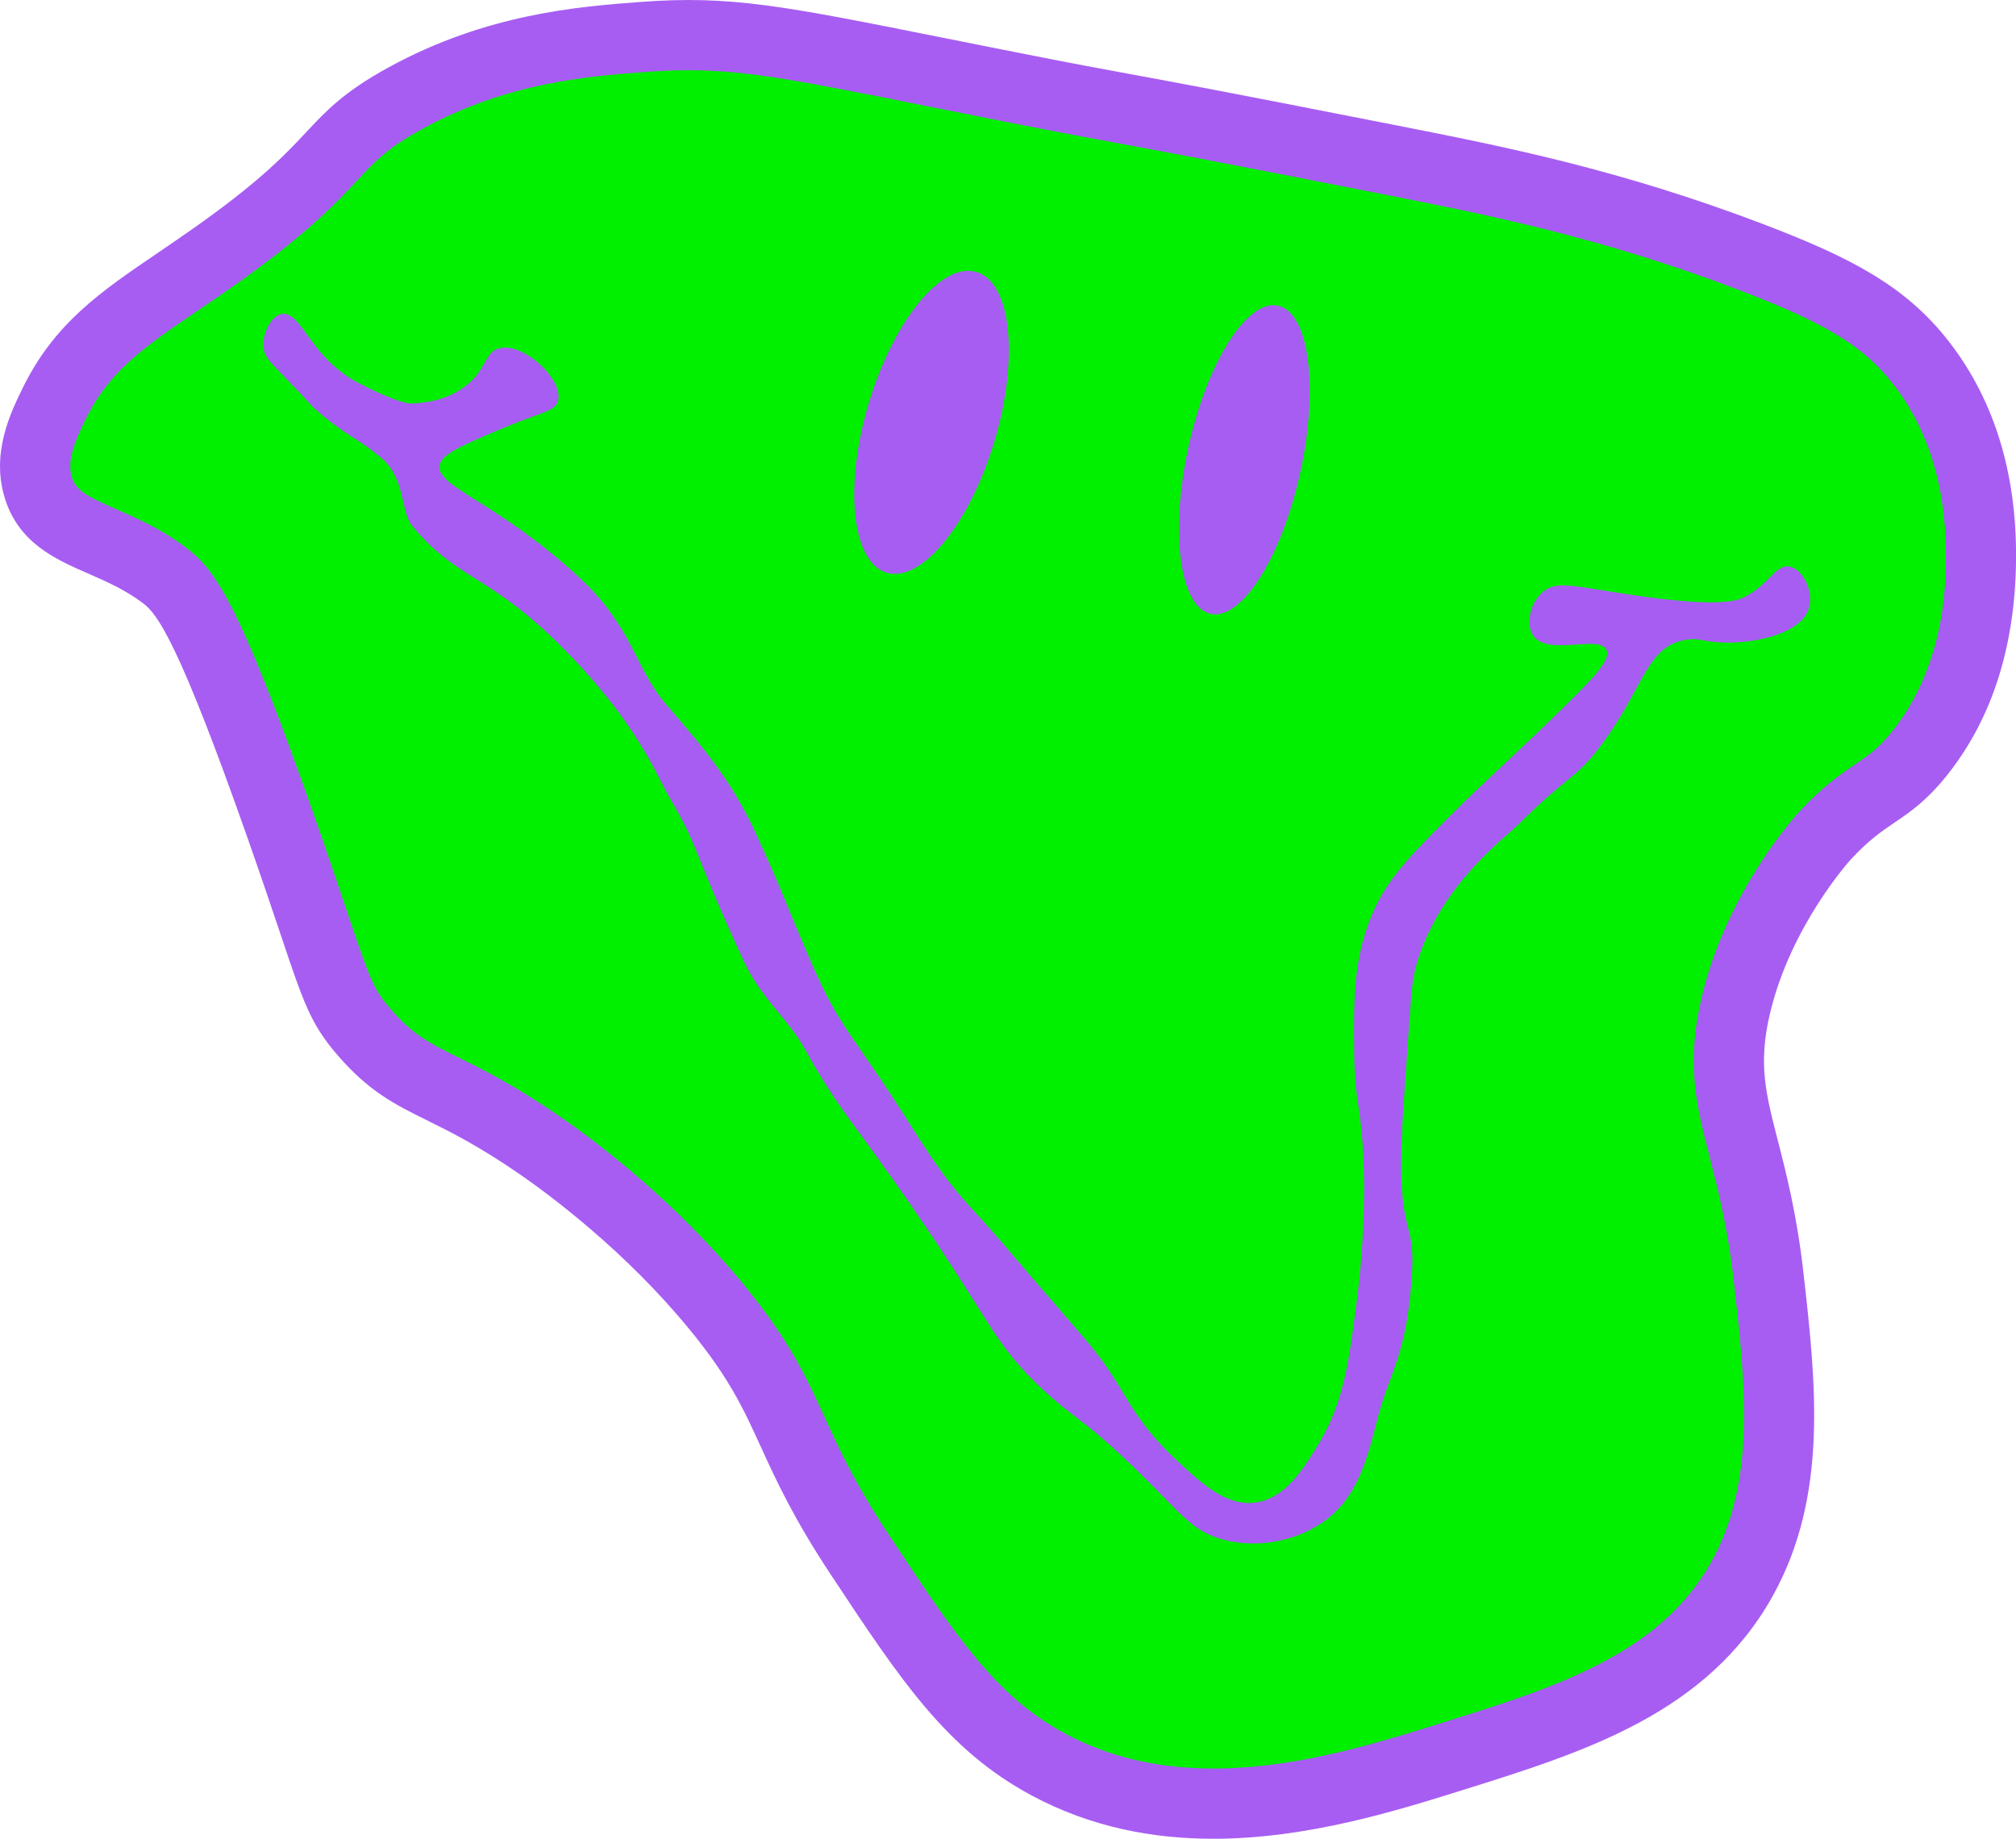 <?xml version="1.0" encoding="UTF-8"?>
<svg id="Layer_1" data-name="Layer 1" xmlns="http://www.w3.org/2000/svg" viewBox="0 0 516.78 471.24">
  <path d="m13.77,103.66c8.96-18.43,23.09-24.88,43.63-39.66,31.74-22.84,25.99-27.59,46.53-38.85,23.04-12.62,44.54-14.45,60.92-15.69,24.89-1.87,37.78,1.68,93.63,12.72,38.07,7.52,19.14,3.28,98.26,18.86,28.02,5.52,56.61,11.28,92.15,24.84,22.64,8.64,34.24,15.15,43.54,27.11,16.08,20.69,15.49,45.06,15.32,52.09-.19,7.66-1,29.2-15.32,47.49-8.73,11.15-13.46,9.58-24.51,21.45,0,0-16.96,18.22-22.98,43.66-5.88,24.85,4.32,33.31,8.43,69.7,3.09,27.36,6.1,54.13-6.89,77.36-15.02,26.84-44.17,35.98-73.53,45.19-27.85,8.73-68.4,21.45-104.17,2.3-19.8-10.6-30.6-26.93-48.26-53.62-20.29-30.68-16.67-39.07-36.77-63.57-18.35-22.38-39.37-37.33-45.19-41.36-25.39-17.57-32.93-14.94-45.19-29.11-7.83-9.05-7.54-13.35-21.45-52.85-19.35-54.96-24.8-60.54-29.87-64.34-13.92-10.43-28.24-9.94-32.17-22.21-2.56-7.99,1.09-15.75,3.89-21.52Z" style="fill: #00f000;"/>
  <path d="m310.95,471.24c-15.38,0-31.22-2.92-46.43-11.06-21.81-11.67-33.63-29.54-51.52-56.59-9.65-14.58-14.11-24.34-18.04-32.95-4.46-9.76-7.99-17.46-18.17-29.89-16.54-20.18-35.83-34.46-43.35-39.67-10.63-7.35-18.01-11.01-23.94-13.94-8.32-4.12-14.88-7.37-22.94-16.68-6.91-7.99-8.71-13.34-14.67-31.09-2.13-6.34-4.78-14.22-8.45-24.66-17.67-50.21-23.09-57.36-26.78-60.13-4.61-3.45-9.42-5.56-14.07-7.59-8.27-3.62-17.65-7.73-21.28-19.08-3.71-11.58,1.35-21.99,4.37-28.2h0c8.18-16.83,19.96-24.84,34.88-34.98,3.68-2.51,7.49-5.1,11.59-8.04,15.29-11,21.38-17.52,26.28-22.75,5.23-5.59,9.74-10.41,21.19-16.68C124.82,3.46,148.51,1.68,164.18.5c23.02-1.73,36.64,1,77.1,9.09,5.72,1.14,12,2.4,18.95,3.77,15.73,3.11,21.53,4.17,28.89,5.52,10.25,1.88,23,4.21,69.37,13.35,26.55,5.23,56.64,11.15,93.62,25.26,22.24,8.48,36.38,15.78,47.44,30,11.98,15.41,17.77,34.86,17.21,57.83-.52,21.11-6.31,38.88-17.23,52.82-5.43,6.93-9.74,9.86-13.91,12.69-3.35,2.27-6.51,4.42-11.1,9.34-.14.15-15.45,16.92-20.81,39.6-3.04,12.86-1.13,20.28,2.03,32.58,2.18,8.48,4.89,19.03,6.58,34.04,3.16,28.03,6.43,57.01-7.98,82.77-16.77,29.97-48.25,39.84-78.69,49.38-17.52,5.5-40.52,12.71-64.68,12.71ZM176.5,18c-3.51,0-7.09.15-10.97.44-14.97,1.13-35.48,2.67-57.27,14.6-8.92,4.88-11.85,8.01-16.69,13.19-5.14,5.5-12.19,13.03-28.91,25.07-4.29,3.09-8.2,5.74-11.98,8.31-13.68,9.31-22.73,15.46-28.81,27.97h0c-2.69,5.54-4.81,10.48-3.41,14.84,1.06,3.31,3.8,4.77,11.36,8.08,5.06,2.22,11.37,4.98,17.64,9.68,7.47,5.59,13.41,13,32.96,68.55,3.72,10.56,6.39,18.51,8.54,24.9,5.88,17.51,6.81,19.94,11.23,25.05,5.68,6.56,9.81,8.61,17.31,12.32,6.45,3.19,14.49,7.17,26.2,15.27,10.12,7,29.69,21.91,47.03,43.06,11.67,14.23,16.02,23.74,20.62,33.81,3.84,8.4,7.81,17.09,16.69,30.5,16.96,25.64,27.2,41.12,45,50.65,32.44,17.36,69.89,5.62,97.23-2.95,28.34-8.89,55.1-17.28,68.37-41,11.58-20.7,8.78-45.6,5.8-71.96-1.55-13.77-3.99-23.23-6.13-31.58-3.45-13.42-6.17-24.02-2.11-41.2,6.49-27.44,24.39-46.91,25.15-47.72,5.97-6.41,10.51-9.49,14.17-11.97,3.57-2.42,6.15-4.18,9.85-8.89,12.78-16.32,13.25-35.77,13.41-42.16.46-18.71-4.06-34.3-13.43-46.34-7.62-9.8-17.25-15.69-39.65-24.23-35.55-13.56-64.84-19.33-90.68-24.42-46.25-9.11-58.94-11.43-69.13-13.3-7.13-1.31-13.29-2.43-29.13-5.56-6.96-1.38-13.26-2.64-18.99-3.78-32.19-6.44-46.15-9.23-61.24-9.23Z" style="fill: #a75df2;"/>
  <ellipse cx="238.8" cy="108.24" rx="40.22" ry="16.83" transform="translate(66.67 306.01) rotate(-73.35)" style="fill: #a75df2;"/>
  <ellipse cx="318.96" cy="117.82" rx="40.42" ry="14.7" transform="translate(135.71 404.24) rotate(-77.66)" style="fill: #a75df2;"/>
  <path d="m67.63,89.51c.35,2.01,1.53,3.19,4.36,6.1,8.93,9.22,7.09,7.7,8.88,9.28,7.63,6.77,10.79,7.28,17.02,12.59,6.02,5.13,4.83,13.77,7.74,17.27,12.74,15.31,20.96,11.82,43.5,36.4,15.34,16.74,19.59,28.42,22.88,33.94,7.06,11.82,6.02,13.93,18.64,41.21,4.47,9.67,11.41,14.8,15.77,22.7,8.43,15.28,12.16,18.24,27.08,39.85,21.11,30.58,21.09,35.46,33.93,47.36,7.88,7.31,9.42,6.89,20.44,17.2,14.21,13.29,16.68,18.69,25.46,21.11,8.46,2.33,18.24.66,25.36-4.13,8.98-6.02,11.54-15.48,14.49-27.11,2.89-11.38,7.69-16.25,8.79-37.68.75-14.67-4.64-8.19-2.14-43.05,2.1-29.29,1.79-30.72,3.62-36.54,6.14-19.46,22.25-31.21,25.84-34.8,13.43-13.45,14.84-11.1,23.08-22.95,8.42-12.11,10.14-21.93,18.54-24.03,4.59-1.15,4.93.35,11.65.45,7.33.11,19.16-2.17,21.14-8.84,1.24-4.16-1.43-9.83-4.83-10.61-3.58-.82-5.26,4.39-11.47,7.66-2.08,1.09-6.56,2.97-30.2-.59-13.7-2.06-18.21-3.6-21.74-.59-3.18,2.72-4.51,8.23-2.42,11.2,3.76,5.32,16.7-.25,18.72,3.54,1.4,2.61-3.49,7.64-13.89,17.68-12.95,12.5-18,16.88-23.55,22.39-11.9,11.8-17.85,17.7-21.74,25.93-5.73,12.1-5.6,23.47-5.44,37.71.15,12.9,1.86,12.92,2.42,28.29.13,3.58.53,17.28-1.81,35.36-2.13,16.43-3.51,26.27-10.27,37.13-3.61,5.81-8.18,13.15-15.7,14.14-7.41.98-13.66-4.74-20.53-11.2-12.83-12.05-12.13-18.04-23.55-31.23-11.12-12.84-10.17-11.75-21.07-24.46-9.08-10.59-11.85-11.83-22.41-28.57-16.22-25.74-18.55-25.16-26.42-43.32-6.68-15.41-6.53-16.27-14.04-32.7-6.24-13.67-14.06-22.72-22.95-33-8.12-9.39-8.44-19.66-22.24-32.52-21.36-19.9-37.95-23.56-35.74-29.35,1-2.62,5.9-4.69,15.7-8.84,10.21-4.32,13.68-4.34,14.49-7.07,1.61-5.38-8.84-15.25-15.1-13.55-3.88,1.05-3.06,5.71-9.06,10.02-5,3.6-10.57,3.95-13.29,4.13-1.81.12-7.19-1.88-13.73-5.3-12.35-6.44-14.49-18.26-19.48-17.69-2.87.33-5.38,5.35-4.72,9.08Z" style="fill: #a75df2;"/>
</svg>